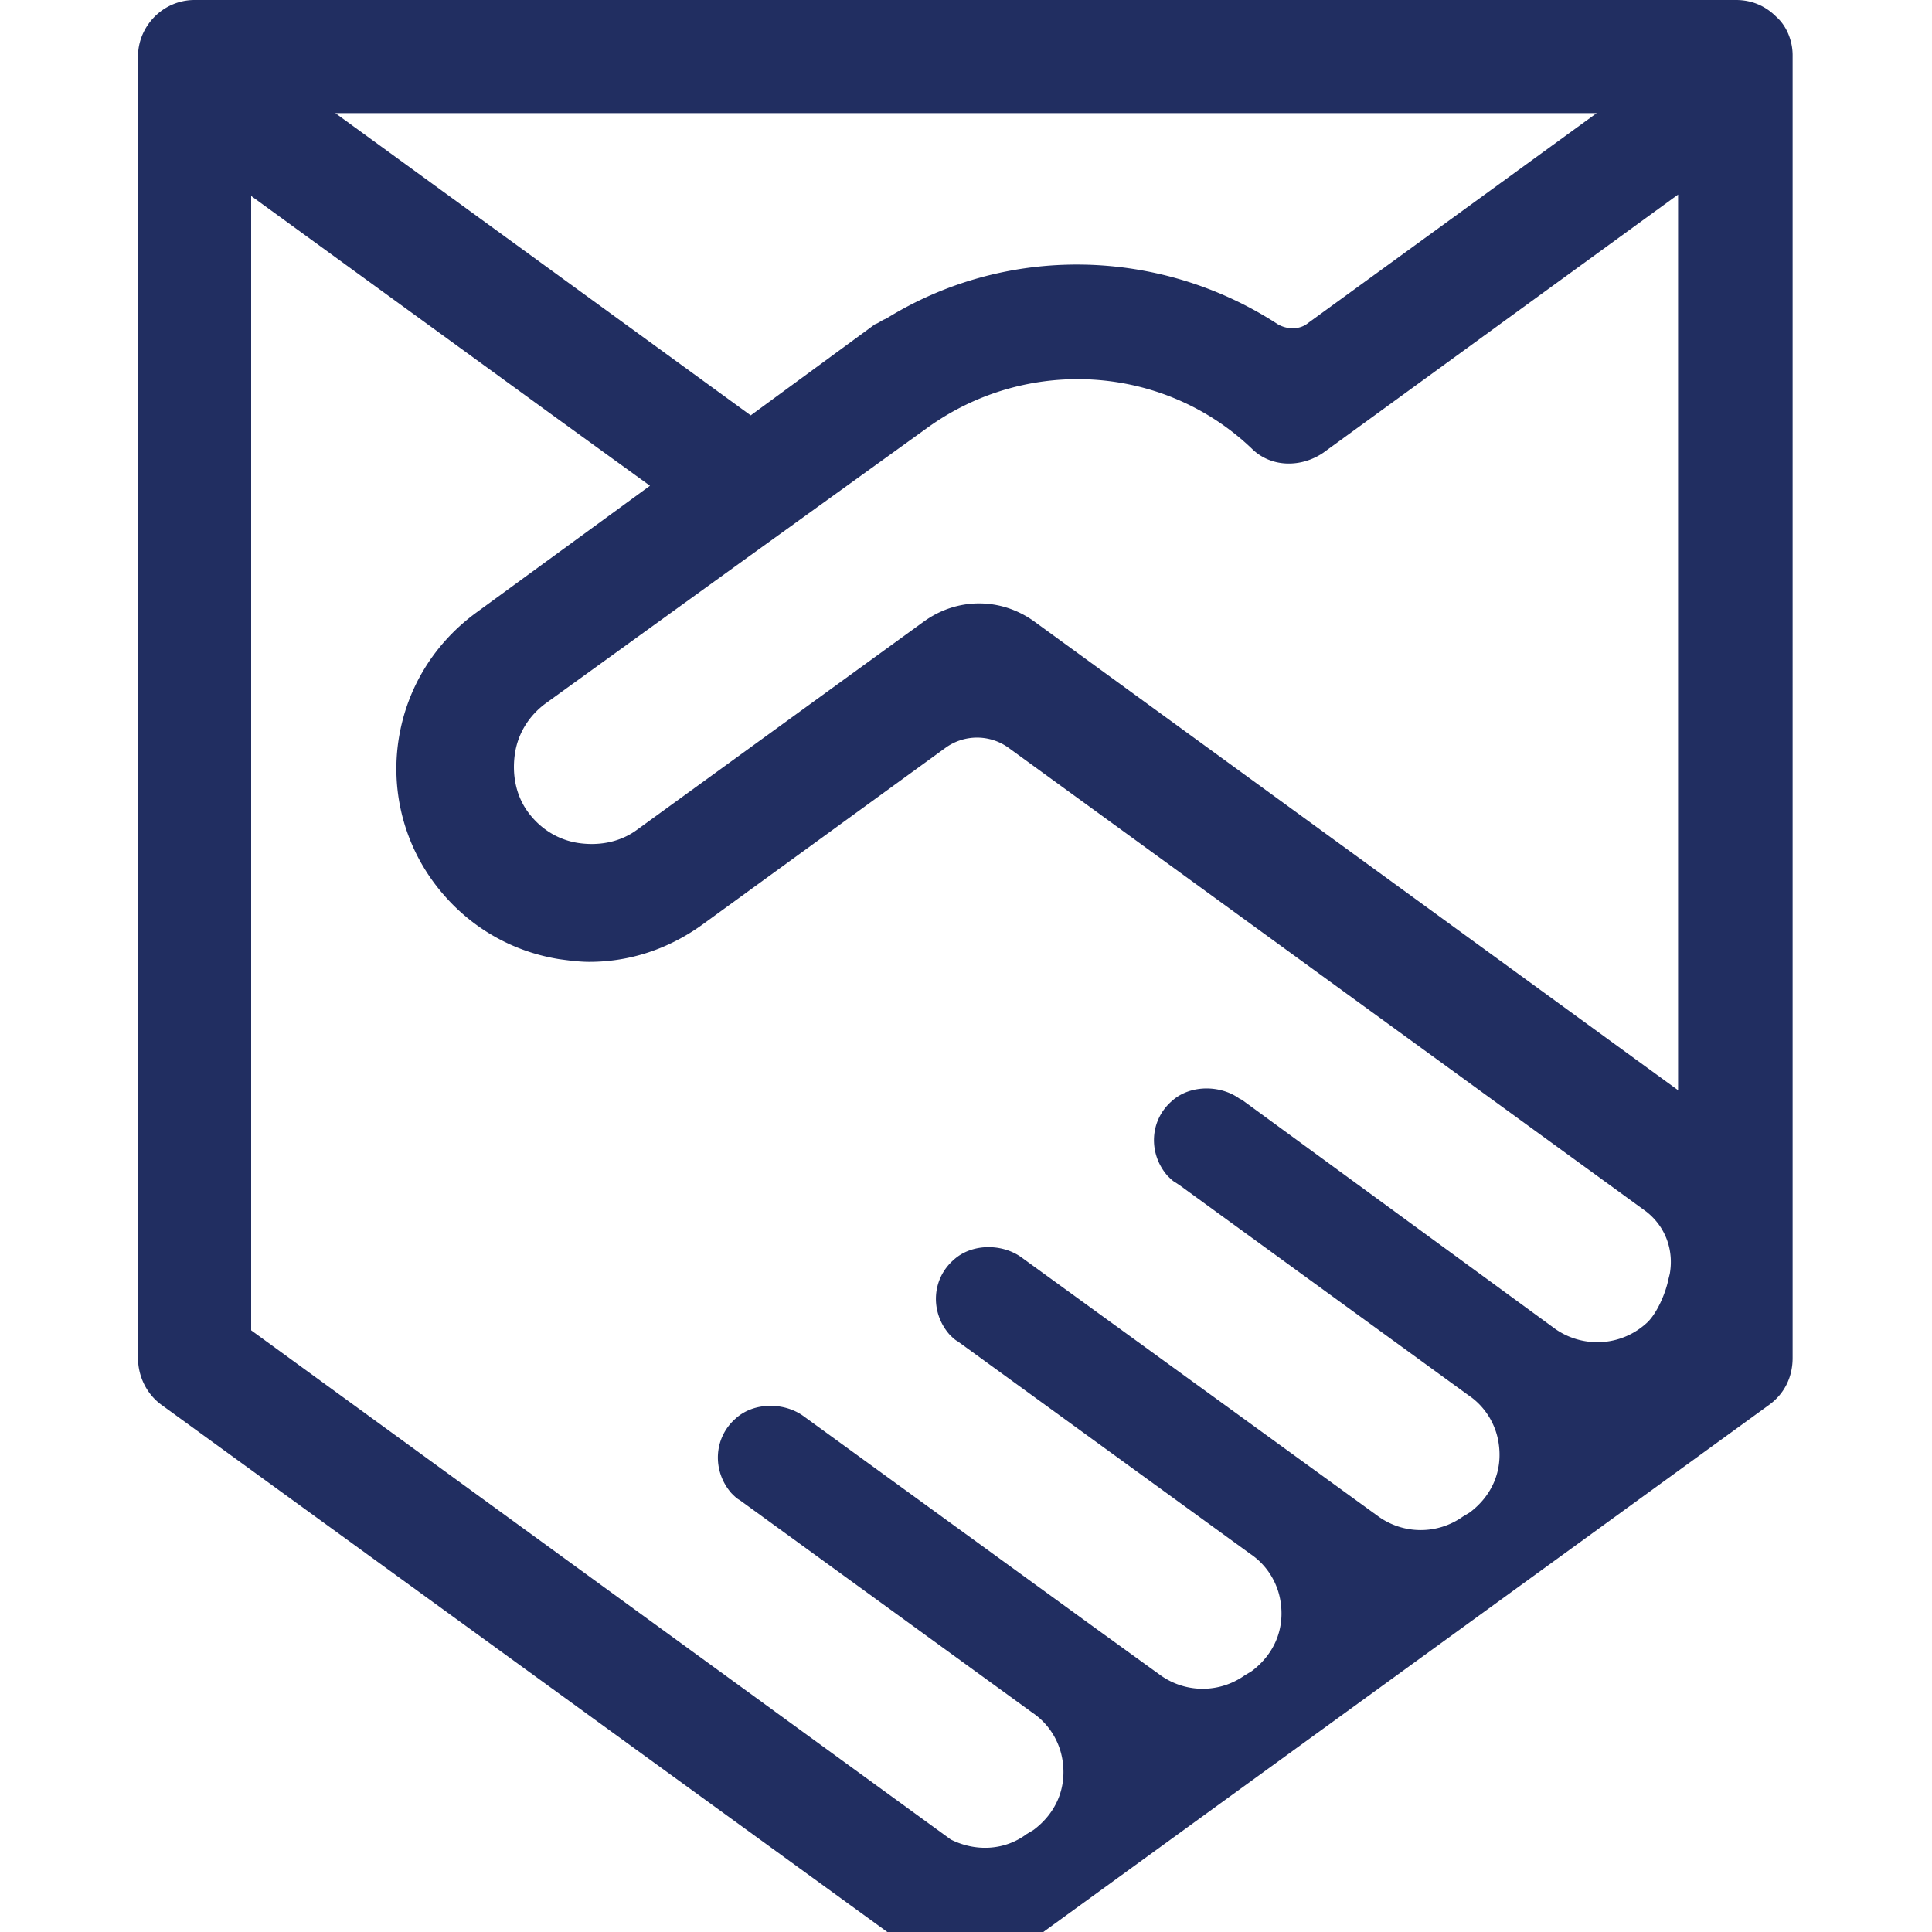 <svg xmlns="http://www.w3.org/2000/svg" viewBox="-10 0 140 140" ><path d="M111.6 79L64.9 45c-2.4-1.7-5.5-1.7-7.9 0L36.2 60.1c-1.2.9-2.7 1.2-4.2 1s-2.8-1-3.7-2.2-1.2-2.7-1-4.2 1-2.8 2.2-3.7l14.8-10.7L57.2 31c7.2-5.2 17.1-4.6 23.5 1.5 1.4 1.4 3.6 1.4 5.2.3l25.7-18.7zm-.6 13.3l-.1.4c-.2 1-.8 2.4-1.5 3.1-1.9 1.8-4.7 1.9-6.7.5L80 79.7l-.2-.1c-1.4-1-3.6-1-4.9.2-1.6 1.4-1.7 3.8-.3 5.4.2.2.4.4.6.5l.3.2 20.9 15.2c1.2.8 2 2.1 2.2 3.5.3 2-.5 3.8-2.1 5l-.5.3a5.26 5.26 0 0 1-6.1 0L64 91.1c-1.4-1-3.6-1-4.9.2-1.6 1.4-1.7 3.8-.3 5.4.2.2.4.4.6.5l21.2 15.4c1.2.8 2 2.1 2.2 3.5.3 2-.5 3.8-2.1 5l-.5.3a5.26 5.26 0 0 1-6.1 0l-4.7-3.4-21.2-15.4c-1.4-1-3.6-1-4.9.2-1.6 1.4-1.7 3.8-.3 5.4.2.2.4.4.6.5l21.2 15.4c1.2.8 2 2.1 2.2 3.5.3 2-.5 3.8-2.1 5l-.5.3c-1.6 1.2-3.7 1.3-5.5.4L8.2 96.4V14.2l22 16 6.9 5-12.6 9.2c-3 2.2-5 5.4-5.6 9.1a13.86 13.86 0 0 0 2.5 10.4c2.2 3 5.4 5 9.1 5.6.7.1 1.5.2 2.2.2 2.9 0 5.7-.9 8.2-2.7l17.6-12.8a3.9 3.9 0 0 1 4.6 0l46.2 33.6c1.4 1.1 2 2.8 1.7 4.5zm-5.3-84.1L84.8 23.4c-.6.5-1.5.5-2.2.1-8.6-5.6-19.7-5.8-28.4-.4-.3.1-.5.3-.8.4l-9 6.6L14.3 8.2zm13-7c-.8-.8-1.8-1.2-2.9-1.2H4.1C1.8 0 0 1.9 0 4.1v94.3c0 1.3.6 2.6 1.7 3.4l53.7 39a7.65 7.65 0 0 0 9.1 0l53.7-39c1.1-.8 1.7-2 1.7-3.4V4c0-1-.4-2.1-1.2-2.8z" fill="#212e61"/></svg>